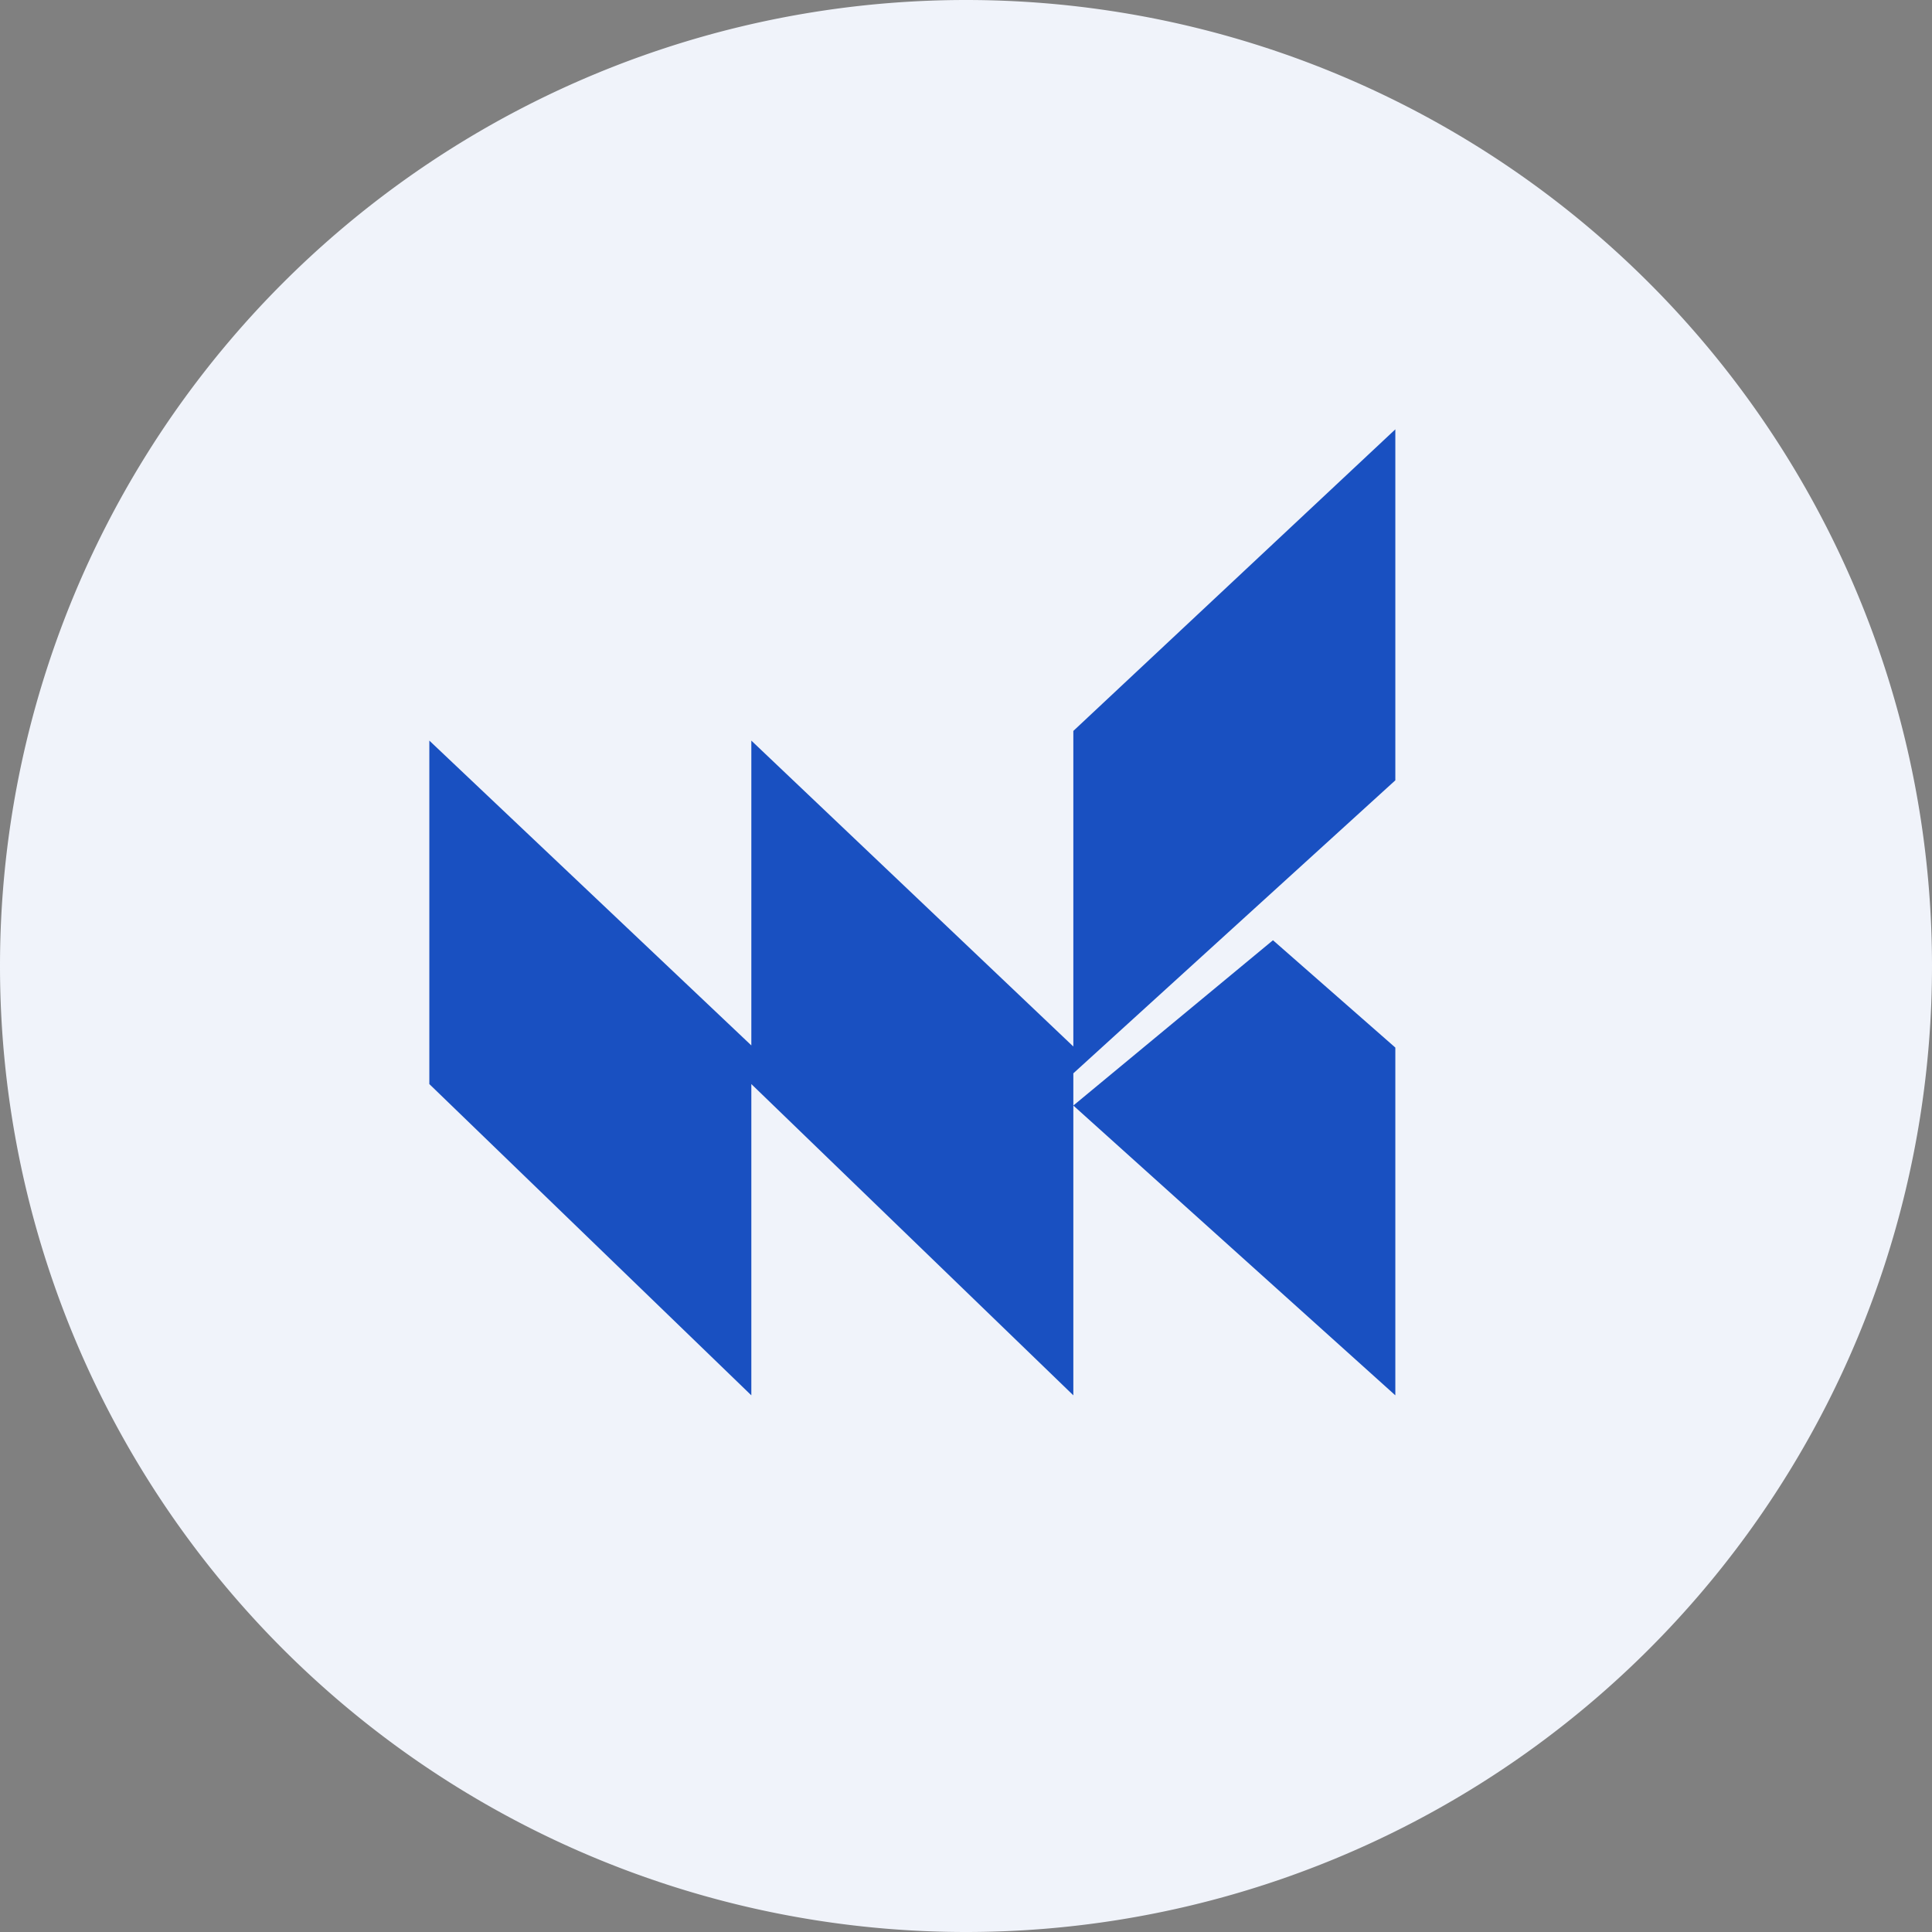 <ns0:svg xmlns:ns0="http://www.w3.org/2000/svg" width="18" height="18" viewBox="0 0 18 18"><ns0:rect x="0" y="0" width="18" height="18" fill="#808080" stroke="none"/><path xmlns="http://www.w3.org/2000/svg" fill="#F0F3FA" d="M9 18a9 9 0 0 1 0 -18a9 9 0 0 1 0 18Z" /><ns0:path d="M10 6.81v2.94L7 6.9v3.2l3 2.9v-2.7l3 2.7V9.76l-1.14-1L10 10.3V10l3-2.73V4l-3 2.81Zm-6 3.3V6.9l3 2.84V13l-3-2.9Z" fill="#1950C1" /></ns0:svg>